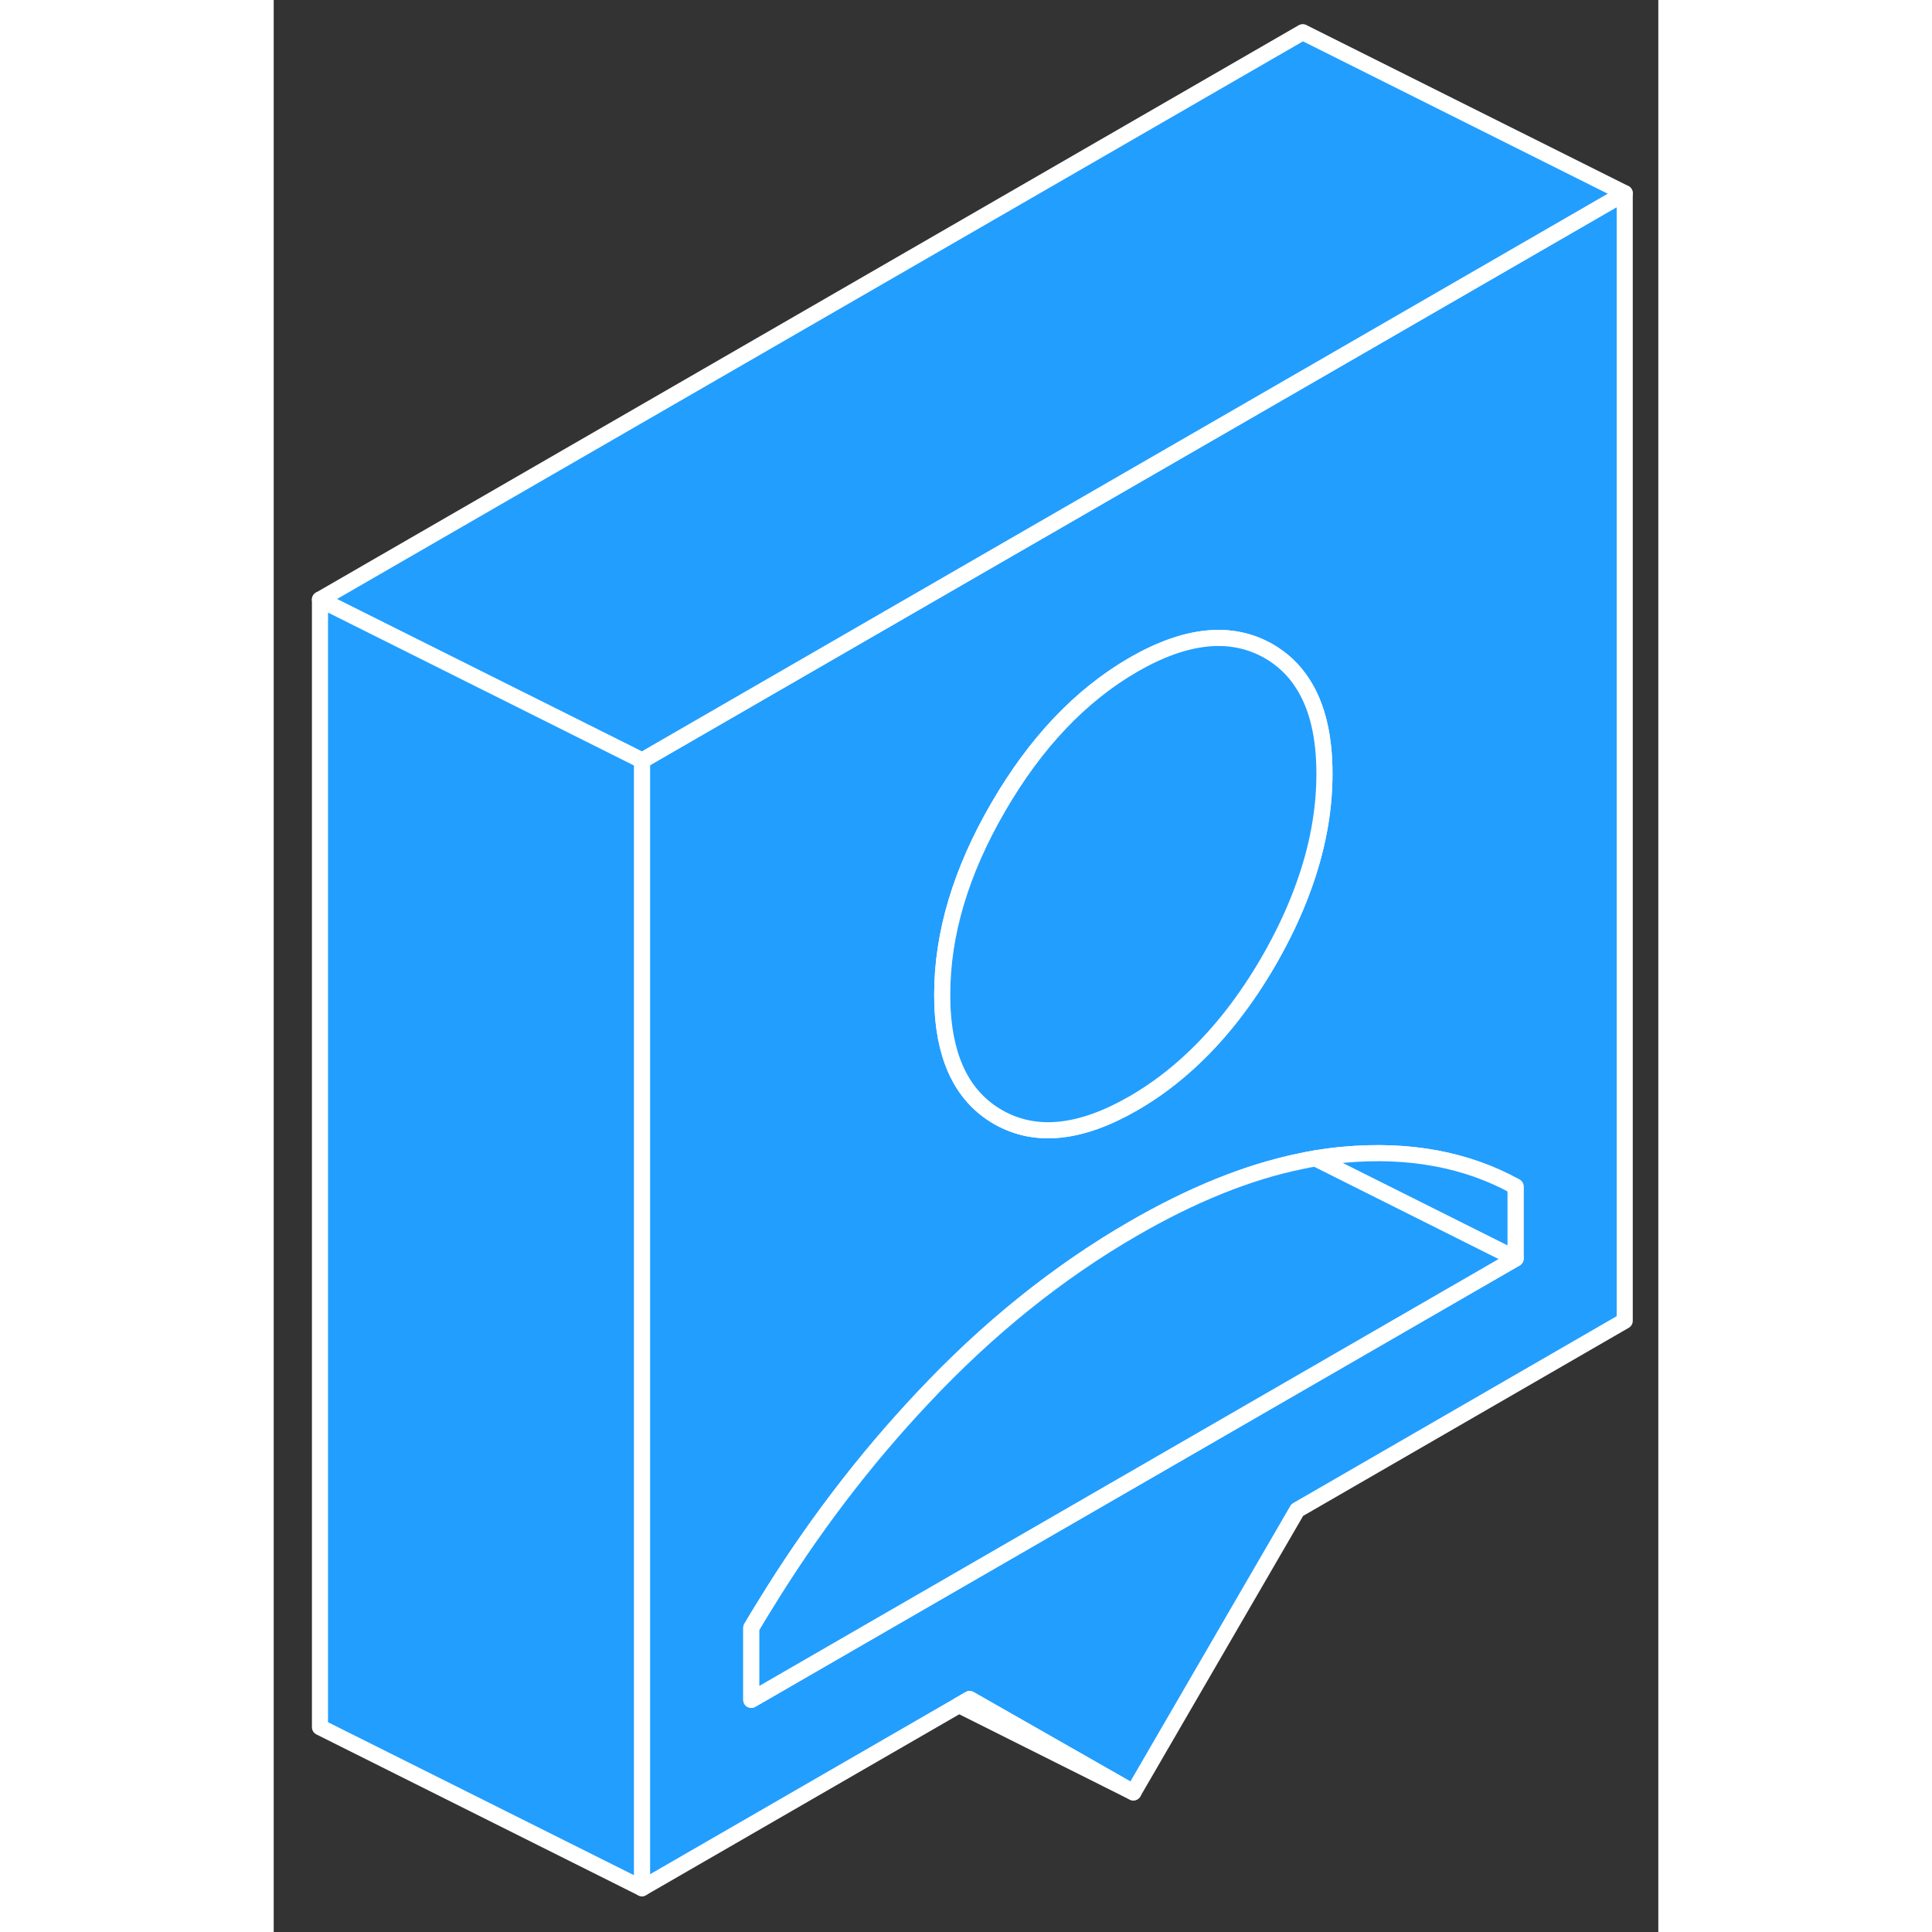 <svg viewBox="0 0 86 120" fill="#229EFF" xmlns="http://www.w3.org/2000/svg" height="48" width="48" stroke-width="1px" stroke-linecap="round" stroke-linejoin="round"><rect x="0" y="0" width="86" height="120" fill="#333333" stroke="none"/><path d="M63.914 23.55L44.834 34.56L22.874 47.24V117.28L42.564 105.91L43.224 105.53L53.394 111.33L63.574 93.79L83.914 82.04V12L63.914 23.55ZM45.004 50.13C47.324 46.13 50.114 43.19 53.394 41.29C56.674 39.4 59.474 39.12 61.794 40.44C62.664 40.94 63.374 41.61 63.914 42.46C64.814 43.85 65.264 45.72 65.264 48.06C65.264 50.4 64.814 52.79 63.914 55.22C63.374 56.7 62.664 58.19 61.794 59.7C60.414 62.08 58.854 64.09 57.134 65.72C55.964 66.83 54.714 67.77 53.394 68.53C50.114 70.42 47.324 70.71 45.004 69.39C42.884 68.18 41.724 65.95 41.544 62.69C41.534 62.39 41.524 62.08 41.524 61.76C41.524 58 42.684 54.12 45.004 50.13ZM77.134 78.17L35.344 102.3L29.664 105.58V101.11C29.944 100.63 30.234 100.16 30.524 99.69C33.374 95.04 36.624 90.75 40.304 86.84C44.344 82.53 48.704 79.02 53.394 76.31C57.044 74.2 60.504 72.8 63.764 72.13C64.084 72.06 64.394 72 64.704 71.95C65.304 71.85 65.904 71.77 66.494 71.72C70.534 71.36 74.084 72.02 77.134 73.7V78.17Z" stroke="white" stroke-linejoin="round"/><path d="M77.134 73.7V78.17L64.704 71.95C65.304 71.85 65.904 71.77 66.494 71.72C70.534 71.36 74.084 72.02 77.134 73.7Z" stroke="white" stroke-linejoin="round"/><path d="M65.264 48.06C65.264 50.4 64.814 52.79 63.914 55.22C63.374 56.7 62.664 58.19 61.794 59.7C60.414 62.08 58.854 64.09 57.134 65.72C55.964 66.83 54.714 67.77 53.394 68.53C50.114 70.42 47.324 70.71 45.004 69.39C42.884 68.18 41.724 65.95 41.544 62.69C41.534 62.39 41.524 62.08 41.524 61.76C41.524 58 42.684 54.12 45.004 50.13C47.324 46.13 50.114 43.19 53.394 41.29C56.674 39.4 59.474 39.12 61.794 40.44C62.664 40.94 63.374 41.61 63.914 42.46C64.814 43.85 65.264 45.72 65.264 48.06Z" stroke="white" stroke-linejoin="round"/><path d="M77.134 78.17L35.344 102.3L29.664 105.58V101.11C29.944 100.63 30.234 100.16 30.524 99.69C33.374 95.04 36.624 90.75 40.304 86.84C44.344 82.53 48.704 79.02 53.394 76.31C57.044 74.2 60.504 72.8 63.764 72.13C64.084 72.06 64.394 72 64.704 71.95L77.134 78.17Z" stroke="white" stroke-linejoin="round"/><path d="M83.914 12L63.914 23.55L44.834 34.56L22.874 47.24L22.164 46.88L2.874 37.24L63.914 2L83.914 12Z" stroke="white" stroke-linejoin="round"/><path d="M22.874 47.24V117.28L2.874 107.28V37.24L22.164 46.88L22.874 47.24Z" stroke="white" stroke-linejoin="round"/><path d="M53.394 111.33L42.565 105.91L43.224 105.53L53.394 111.33Z" stroke="white" stroke-linejoin="round"/></svg>